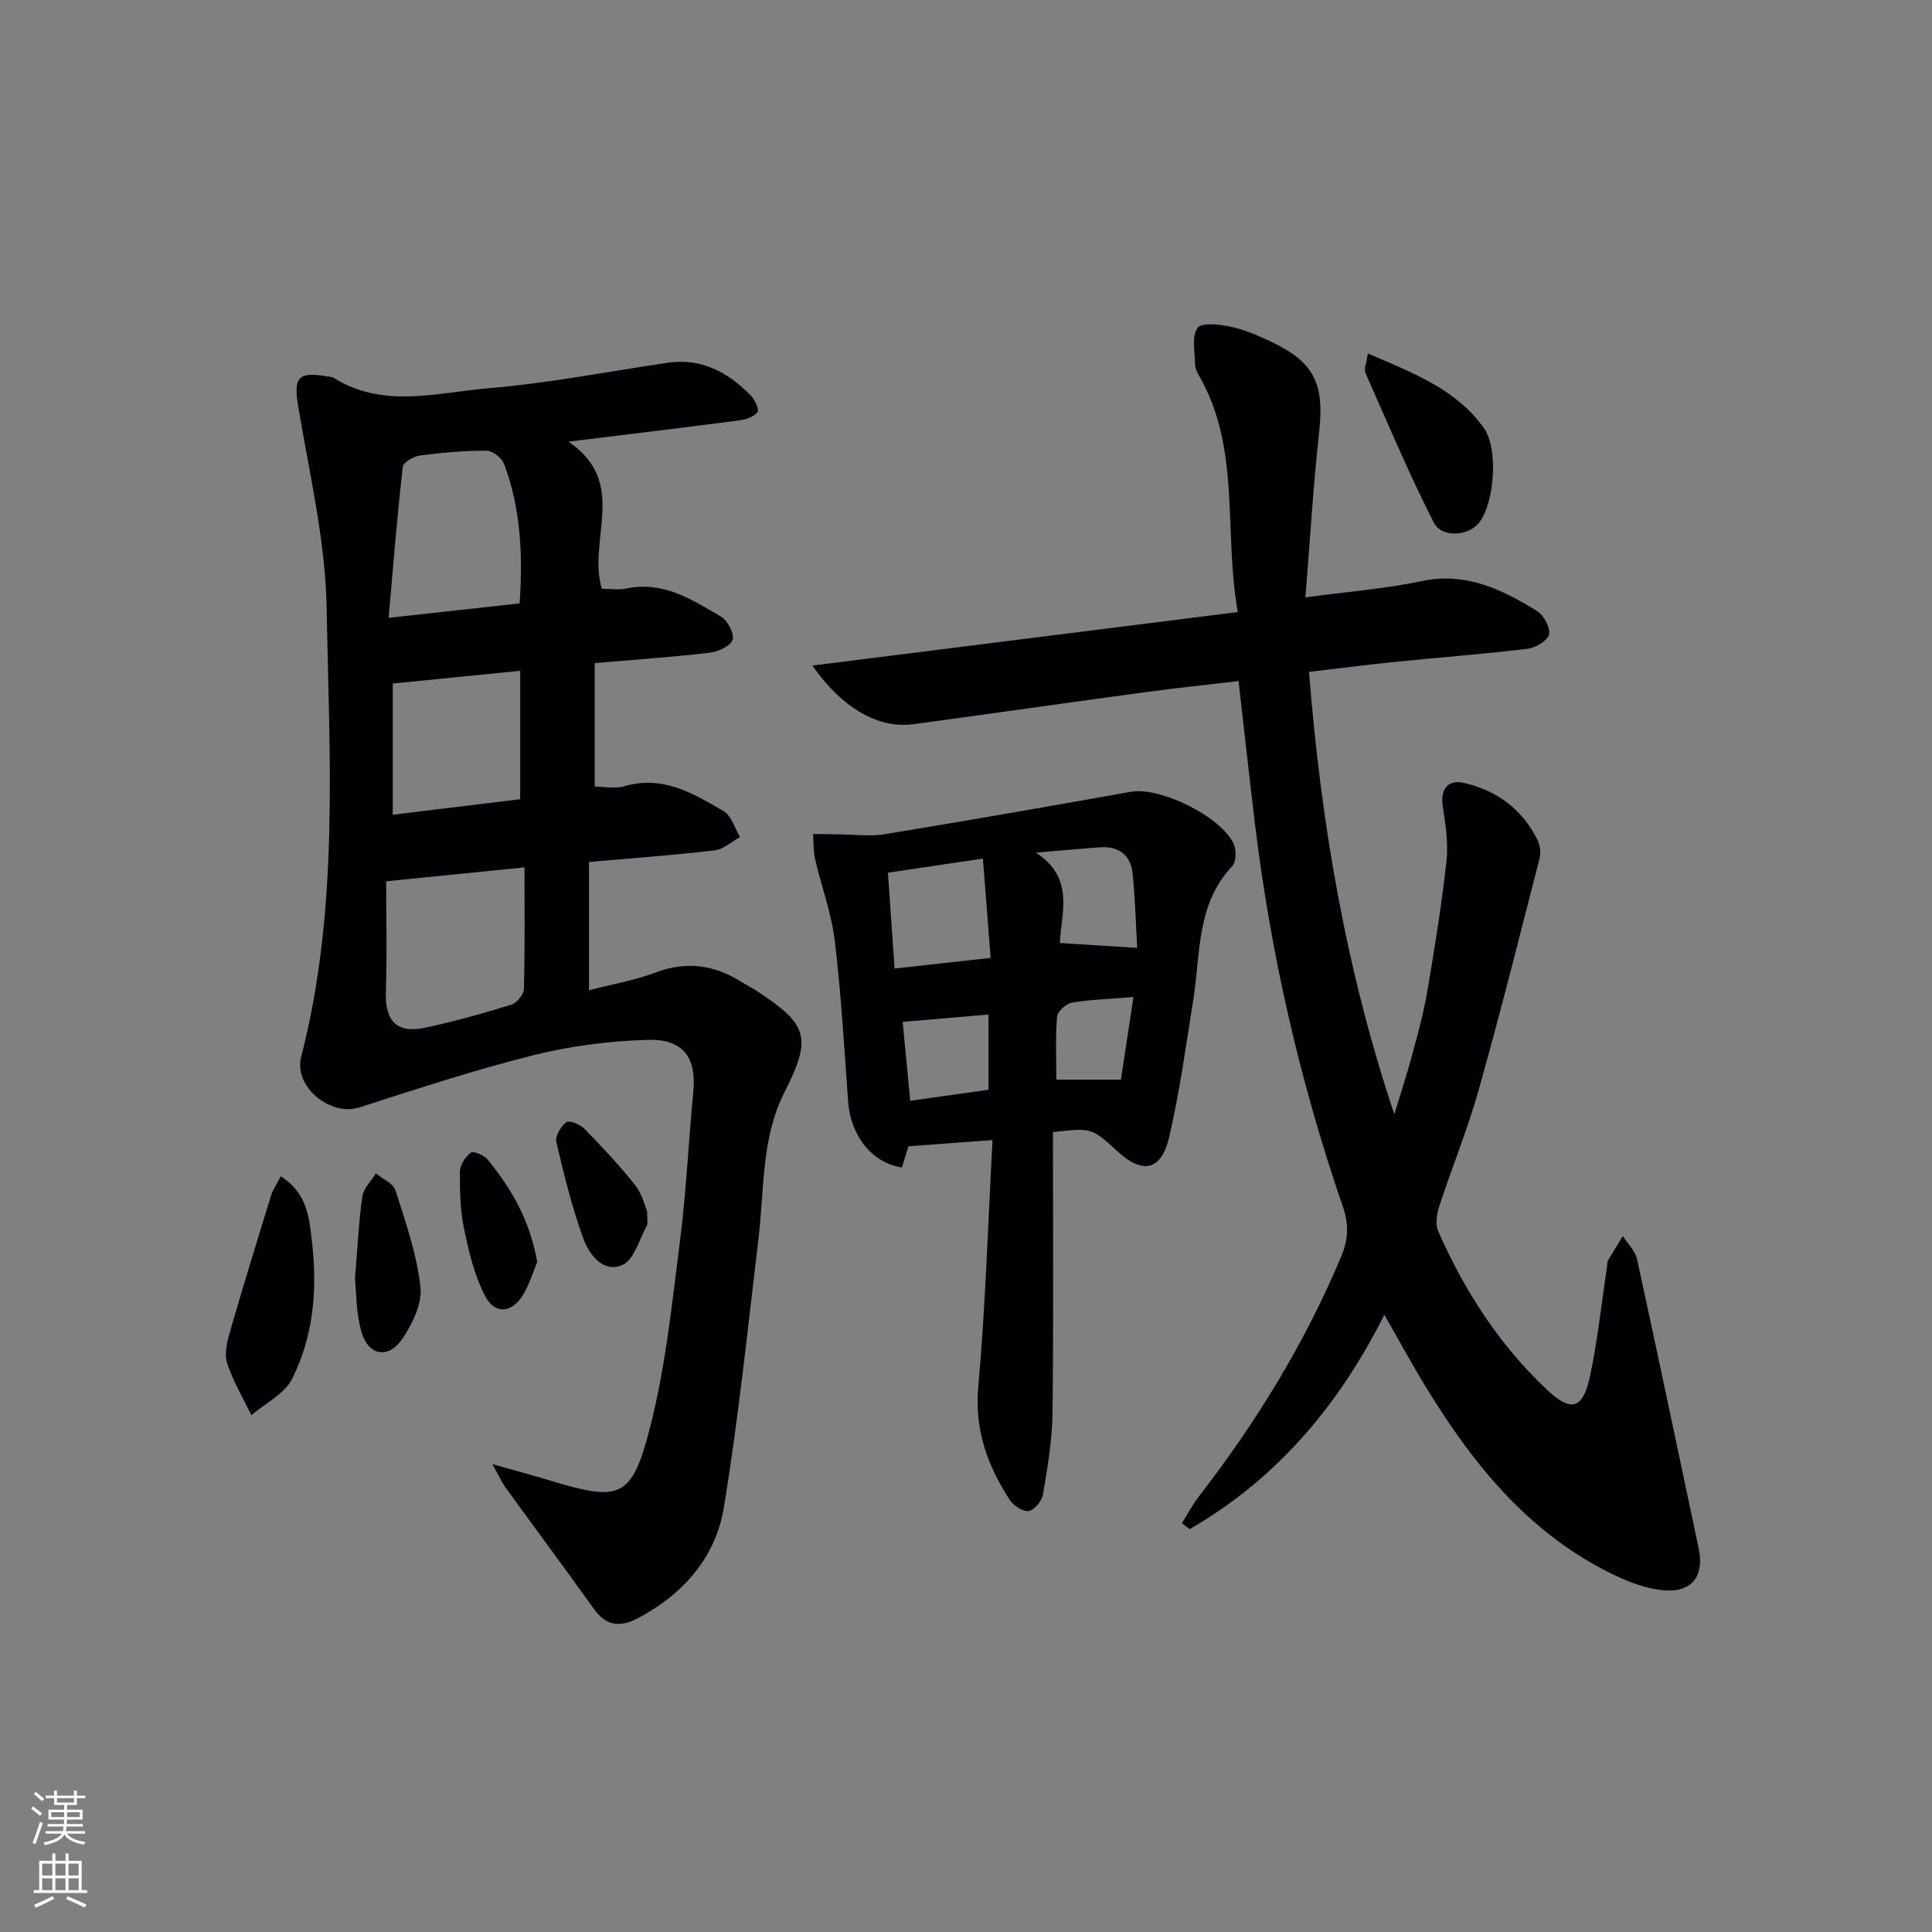 <svg enable-background="new 0 0 400 400" viewBox="0 0 400 400" xmlns="http://www.w3.org/2000/svg"><rect x="0" y="0" width="400" height="400" fill="#808080" stroke="none"/><g fill="#010103"><path d="m101.94 303.13c4.85 1.37 8.26 2.28 11.65 3.31 14.82 4.51 17.19 3.93 21.01-10.95 3.23-12.61 4.55-25.74 6.2-38.7 1.3-10.19 1.75-20.49 2.74-30.72.69-7.07-2.03-11.01-9.47-10.78-7.89.24-15.9 1.25-23.55 3.16-12.19 3.05-24.18 6.99-36.16 10.84-5.87 1.89-13.62-4.22-12-10.5 7.9-30.63 5.82-61.85 5.27-92.87-.25-13.96-3.57-27.9-5.89-41.78-.99-5.91-.1-7.27 5.87-6.23.49.09 1.06.06 1.46.31 10.3 6.46 21.41 3.05 32.1 2.16 12.37-1.04 24.63-3.43 36.93-5.26 7.11-1.06 12.64 1.94 17.37 6.81.83.85 1.76 2.86 1.37 3.37-.72.96-2.34 1.55-3.66 1.72-11.3 1.48-22.61 2.83-35.49 4.42 12.56 8.52 3.88 20.25 6.9 30.45 1.59 0 3.43.3 5.13-.05 7.6-1.6 13.56 2.32 19.55 5.82 1.37.8 2.78 3.46 2.41 4.76-.36 1.27-2.91 2.5-4.62 2.7-7.73.91-15.5 1.44-23.93 2.17v25.57c1.95 0 4.22.49 6.18-.09 7.93-2.31 14.26 1.52 20.52 5.19 1.62.95 2.28 3.51 3.39 5.34-1.75.96-3.43 2.55-5.26 2.76-8.4.99-16.84 1.59-26.02 2.4v26.56c4.58-1.19 9.34-2 13.78-3.67 6.3-2.37 12-1.63 17.57 1.81 1.13.7 2.32 1.3 3.43 2.03 10.69 6.99 11.38 9.68 5.67 21.01-4.8 9.52-4.13 20.03-5.35 30.2-2.22 18.59-4.14 37.23-7.17 55.69-1.69 10.29-8.34 17.92-17.72 22.9-3.59 1.91-6.53 1.79-9.09-1.76-6.1-8.49-12.32-16.88-18.46-25.34-.73-1.04-1.24-2.21-2.66-4.76zm-21.99-120.67c0 7.5.2 15.13-.06 22.74-.22 6.18 2.19 8.85 8.18 7.57 6-1.28 11.93-2.95 17.79-4.76 1.13-.35 2.57-2.1 2.61-3.23.22-8.27.12-16.55.12-25.2-9.76.99-18.44 1.86-28.64 2.88zm.51-54.55c9.96-1.09 18.46-2.03 27.12-2.98.71-10.18.21-19.7-3.2-28.84-.46-1.25-2.35-2.77-3.58-2.78-4.61-.02-9.24.39-13.82.99-1.33.17-3.48 1.42-3.59 2.36-1.16 10.14-1.97 20.33-2.93 31.25zm27.24 37.56c0-9.29 0-17.72 0-26.59-8.97.9-17.61 1.76-26.38 2.64v27.16c8.97-1.09 17.61-2.15 26.38-3.21z"/><path d="m286.61 272.21c-9.63 19.17-22.55 34.13-40.32 44.39-.53-.42-1.05-.83-1.58-1.25 1.15-1.84 2.16-3.78 3.48-5.49 11.87-15.33 21.93-31.72 29.46-49.63 1.46-3.48 1.7-6.56.38-10.39-8.88-25.8-14.95-52.29-18.22-79.4-1.15-9.55-2.2-19.12-3.38-29.43-6.3.74-12.64 1.4-18.95 2.25-16.12 2.18-32.22 4.49-48.33 6.67-7.18.97-14.62-3.11-20.96-12.13 29.67-3.73 58.58-7.37 88.08-11.08-2.99-16.92.71-33.93-8.08-49.04-.41-.7-.77-1.56-.78-2.35-.02-2.55-.7-5.71.53-7.45.83-1.16 4.58-.73 6.86-.24 2.89.62 5.69 1.84 8.38 3.11 8.98 4.27 11.02 8.74 9.94 18.64-1.23 11.2-1.89 22.46-2.85 34.29 8.74-1.18 16.49-1.77 24.01-3.36 9.18-1.95 16.64 1.69 23.92 6.17 1.4.86 2.8 3.41 2.51 4.84-.26 1.28-2.76 2.79-4.41 2.99-9.23 1.11-18.51 1.81-27.77 2.75-5.61.57-11.2 1.3-17.51 2.04 2.47 31.28 7.64 61.69 17.66 91.58 1.24-4.09 2.58-8.15 3.69-12.27 1.17-4.32 2.37-8.66 3.12-13.06 1.53-9 2.99-18.02 3.99-27.08.41-3.71-.19-7.6-.77-11.35-.53-3.4.95-5.62 4.36-4.84 6.79 1.55 12.06 5.42 15.22 11.75.55 1.1.77 2.66.47 3.83-4.11 16.04-8.14 32.11-12.63 48.05-2.29 8.13-5.52 15.98-8.15 24.02-.52 1.59-.85 3.72-.22 5.15 5.4 12.29 12.58 23.44 22.39 32.72 5.19 4.91 7.62 4.22 9.11-2.97 1.55-7.47 2.36-15.09 3.49-22.64.05-.33-.03-.72.13-.98 1.01-1.71 2.07-3.39 3.12-5.08 1.01 1.58 2.56 3.04 2.93 4.75 4.35 19.93 8.53 39.9 12.76 59.86 1.23 5.79-1.43 9.27-7.38 8.69-3.36-.33-6.77-1.57-9.86-3.04-17.56-8.33-29.24-22.7-39.11-38.82-2.84-4.62-5.44-9.43-8.73-15.17z"/><path d="m218 234.39c0 19.66.14 38.96-.09 58.26-.07 5.6-1.04 11.22-1.97 16.77-.23 1.34-1.8 3.23-2.99 3.42-1.18.19-3.14-1.13-3.91-2.33-4.58-7.07-7.3-14.45-6.5-23.36 1.51-16.85 2.01-33.78 2.95-51.11-6.37.47-11.75.87-17.42 1.29-.39 1.27-.86 2.83-1.33 4.38-6.17-.91-10.64-6.54-11.15-13.68-.8-11.1-1.43-22.22-2.76-33.26-.68-5.71-2.76-11.24-4.07-16.89-.39-1.68-.29-3.47-.42-5.21 1.71.02 3.42.06 5.13.07 3.25.02 6.58.48 9.74-.03 17.03-2.79 34.02-5.78 51.01-8.79 5.94-1.05 18.61 5.12 21.21 10.82.57 1.26.53 3.69-.31 4.58-7.47 7.9-6.54 18.11-8.06 27.66-1.52 9.49-2.81 19.05-4.98 28.39-1.63 7.01-5.47 7.8-10.67 3.05-5.38-4.94-5.38-4.94-13.41-4.03zm-14.5-56.63c-6.8 1.01-12.96 1.93-19.66 2.92.46 6.7.9 13.07 1.37 19.85 6.88-.77 13.19-1.47 19.89-2.21-.54-6.99-1.04-13.39-1.6-20.56zm15.93 17.48c5.52.35 10.33.65 16.02 1.01-.29-4.97-.43-10.18-.95-15.35-.39-3.93-2.91-5.77-6.86-5.47-3.88.29-7.75.64-13.16 1.09 8.09 5.37 5.24 12.29 4.95 18.72zm-32.54 16.33c.54 5.65 1.02 10.72 1.56 16.33 5.58-.78 10.88-1.52 16.21-2.27 0-5.38 0-10.31 0-15.58-5.87.5-11.43.98-17.77 1.52zm47.78-5.14c-4.91.4-8.88.5-12.75 1.16-1.2.2-2.98 1.83-3.07 2.92-.35 4.34-.15 8.72-.15 13.02h13.37c.82-5.4 1.65-10.88 2.6-17.1z"/><path d="m58.13 243.54c5.63 3.58 5.91 8.8 6.49 13.85 1.12 9.74.24 19.35-4.15 28.11-1.57 3.12-5.55 5.03-8.43 7.49-1.71-3.54-3.76-6.97-4.99-10.67-.62-1.86-.09-4.32.49-6.34 2.74-9.52 5.66-18.99 8.58-28.45.37-1.2 1.14-2.29 2.01-3.99z"/><path d="m283.19 73.18c9.36 4.03 18.22 7.36 23.99 15.38 3.08 4.27 2.26 15.31-.86 19.55-2.1 2.85-7.78 3.39-9.47.08-5.15-10.11-9.56-20.6-14.15-30.99-.33-.75.2-1.88.49-4.02z"/><path d="m73.49 264.75c.57-6.84.8-11.99 1.54-17.06.25-1.69 1.82-3.18 2.79-4.75 1.4 1.16 3.6 2.06 4.06 3.51 2.09 6.56 4.4 13.19 5.17 19.97.39 3.45-1.66 7.7-3.78 10.8-2.88 4.21-6.98 3.48-8.42-1.43-1.17-4.03-1.07-8.44-1.36-11.04z"/><path d="m133.98 250.81c0 1.92.18 2.52-.03 2.9-1.6 2.86-2.66 7.13-5.09 8.19-3.96 1.73-6.89-2.16-8.11-5.52-2.34-6.48-4-13.23-5.57-19.95-.28-1.2.93-3.22 2.05-4.09.58-.45 2.83.41 3.7 1.3 3.69 3.77 7.32 7.63 10.59 11.76 1.46 1.83 2.02 4.39 2.46 5.41z"/><path d="m111.22 261.28c-.84 2.01-1.58 4.59-2.93 6.81-2.28 3.75-5.78 4.14-7.81.31-2.25-4.25-3.4-9.19-4.4-13.97-.81-3.85-.89-7.89-.86-11.85.01-1.36 1.11-3.06 2.23-3.92.53-.41 2.71.47 3.44 1.35 5.03 6.07 8.86 12.78 10.33 21.27z"/></g><path d="m6.44 374.46.42-.45c.65.47 1.27.95 1.85 1.44l-.45.49c-.65-.56-1.25-1.06-1.82-1.48m.93 7.33-.63-.26c.55-1.36 1.05-2.8 1.53-4.33.19.1.38.19.59.27-.47 1.29-.96 2.73-1.49 4.32m-.38-10.38.44-.42c.43.34 1.01.82 1.74 1.44l-.49.49c-.53-.51-1.09-1.01-1.69-1.51m2.5.35h1.72v-1.04h.59v1.04h3.52v-1.04h.59v1.04h1.75v.53h-1.75v1.42h-2.03v.97h3.22v2.03h-3.24c0 .35-.01.66-.03.93h3.32v.53h-3.37c-.03.27-.08.58-.15.94h3.96v.53h-3.71c.67.92 1.93 1.48 3.79 1.68-.13.24-.23.44-.29.59-2.13-.38-3.48-1.08-4.04-2.12-.43.97-1.77 1.72-4.03 2.23-.09-.19-.2-.37-.33-.55 2.1-.42 3.37-1.03 3.81-1.83h-3.36v-.53h3.58c.08-.29.13-.61.16-.94h-3.33v-.53h3.39c.02-.27.04-.58.04-.93h-3.23v-2.03h3.25v-.97h-2.07v-1.42h-1.73zm1.12 3.44v1h2.65c.01-.3.02-.44.01-.4v-.25-.35zm1.19-2h3.52v-.91h-3.52zm4.71 2h-2.63v.59c0 .15-.01.28-.01.4h2.64z" fill="#fbfcfa"/><path d="m13.56 383.74h.63v1.52h2.72v6.07h1.13v.6h-11.06v-.6h1.13v-6.07h2.73v-1.52h.63v1.52h2.1v-1.52zm-2.69 8.83.38.56c-1.24.63-2.53 1.25-3.85 1.85-.1-.21-.21-.42-.34-.63 1.37-.55 2.63-1.15 3.81-1.78m-2.13-4.27h2.1v-2.45h-2.1zm0 3.04h2.1v-2.46h-2.1zm2.72-3.04h2.1v-2.45h-2.1zm0 3.04h2.1v-2.46h-2.1zm6.07 3.6c-1.41-.71-2.7-1.3-3.86-1.78l.35-.56c1.45.62 2.75 1.19 3.88 1.72zm-1.25-9.09h-2.1v2.45h2.1zm-2.09 5.49h2.1v-2.46h-2.1z" fill="#fbfcfa"/></svg>